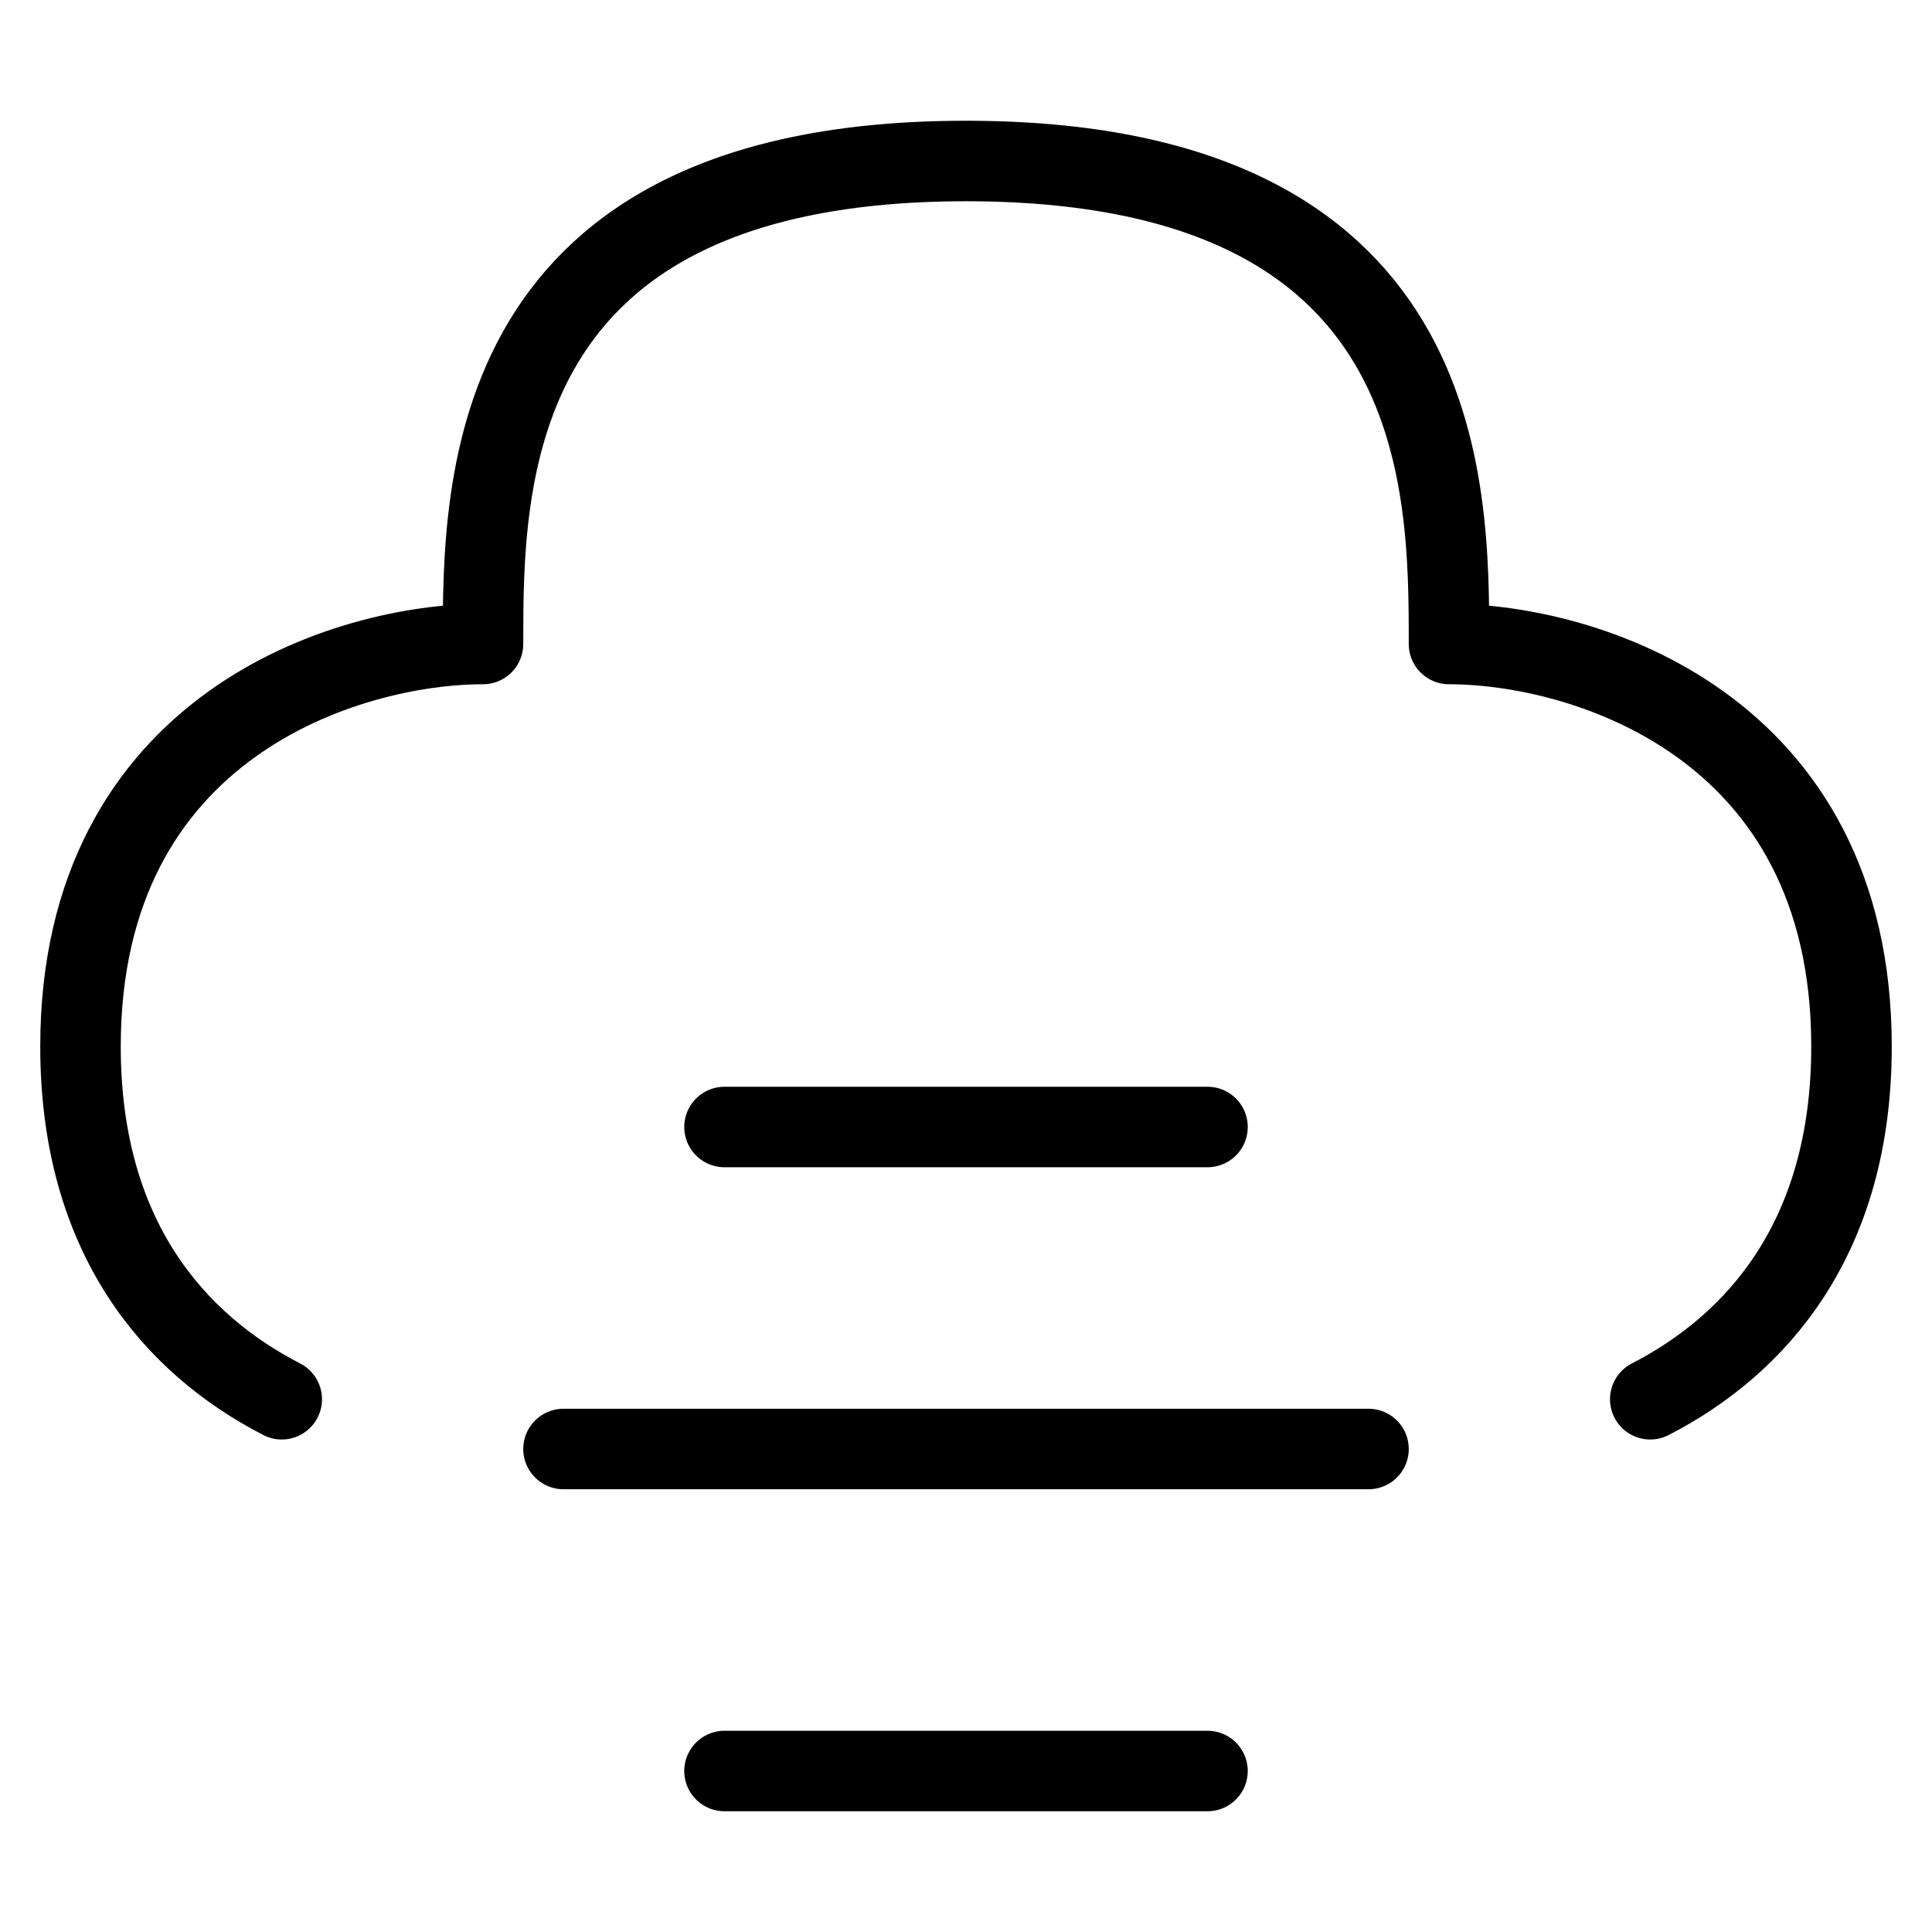 <svg width="32" height="32" fill="none" stroke="currentColor" stroke-linecap="round" stroke-linejoin="round" stroke-width="1" viewBox="0 0 24 24" xmlns="http://www.w3.org/2000/svg">
   <path d="M9 14h6"></path>
   <path d="M9 22h6"></path>
   <path d="M7 18h10"></path>
   <path d="M3.5 17.382C2.188 16.707 1 15.388 1 13c0-4 3.333-5 5-5 0-2 0-6 6-6s6 4 6 6c1.667 0 5 1 5 5 0 2.388-1.188 3.707-2.5 4.382"></path>
</svg>